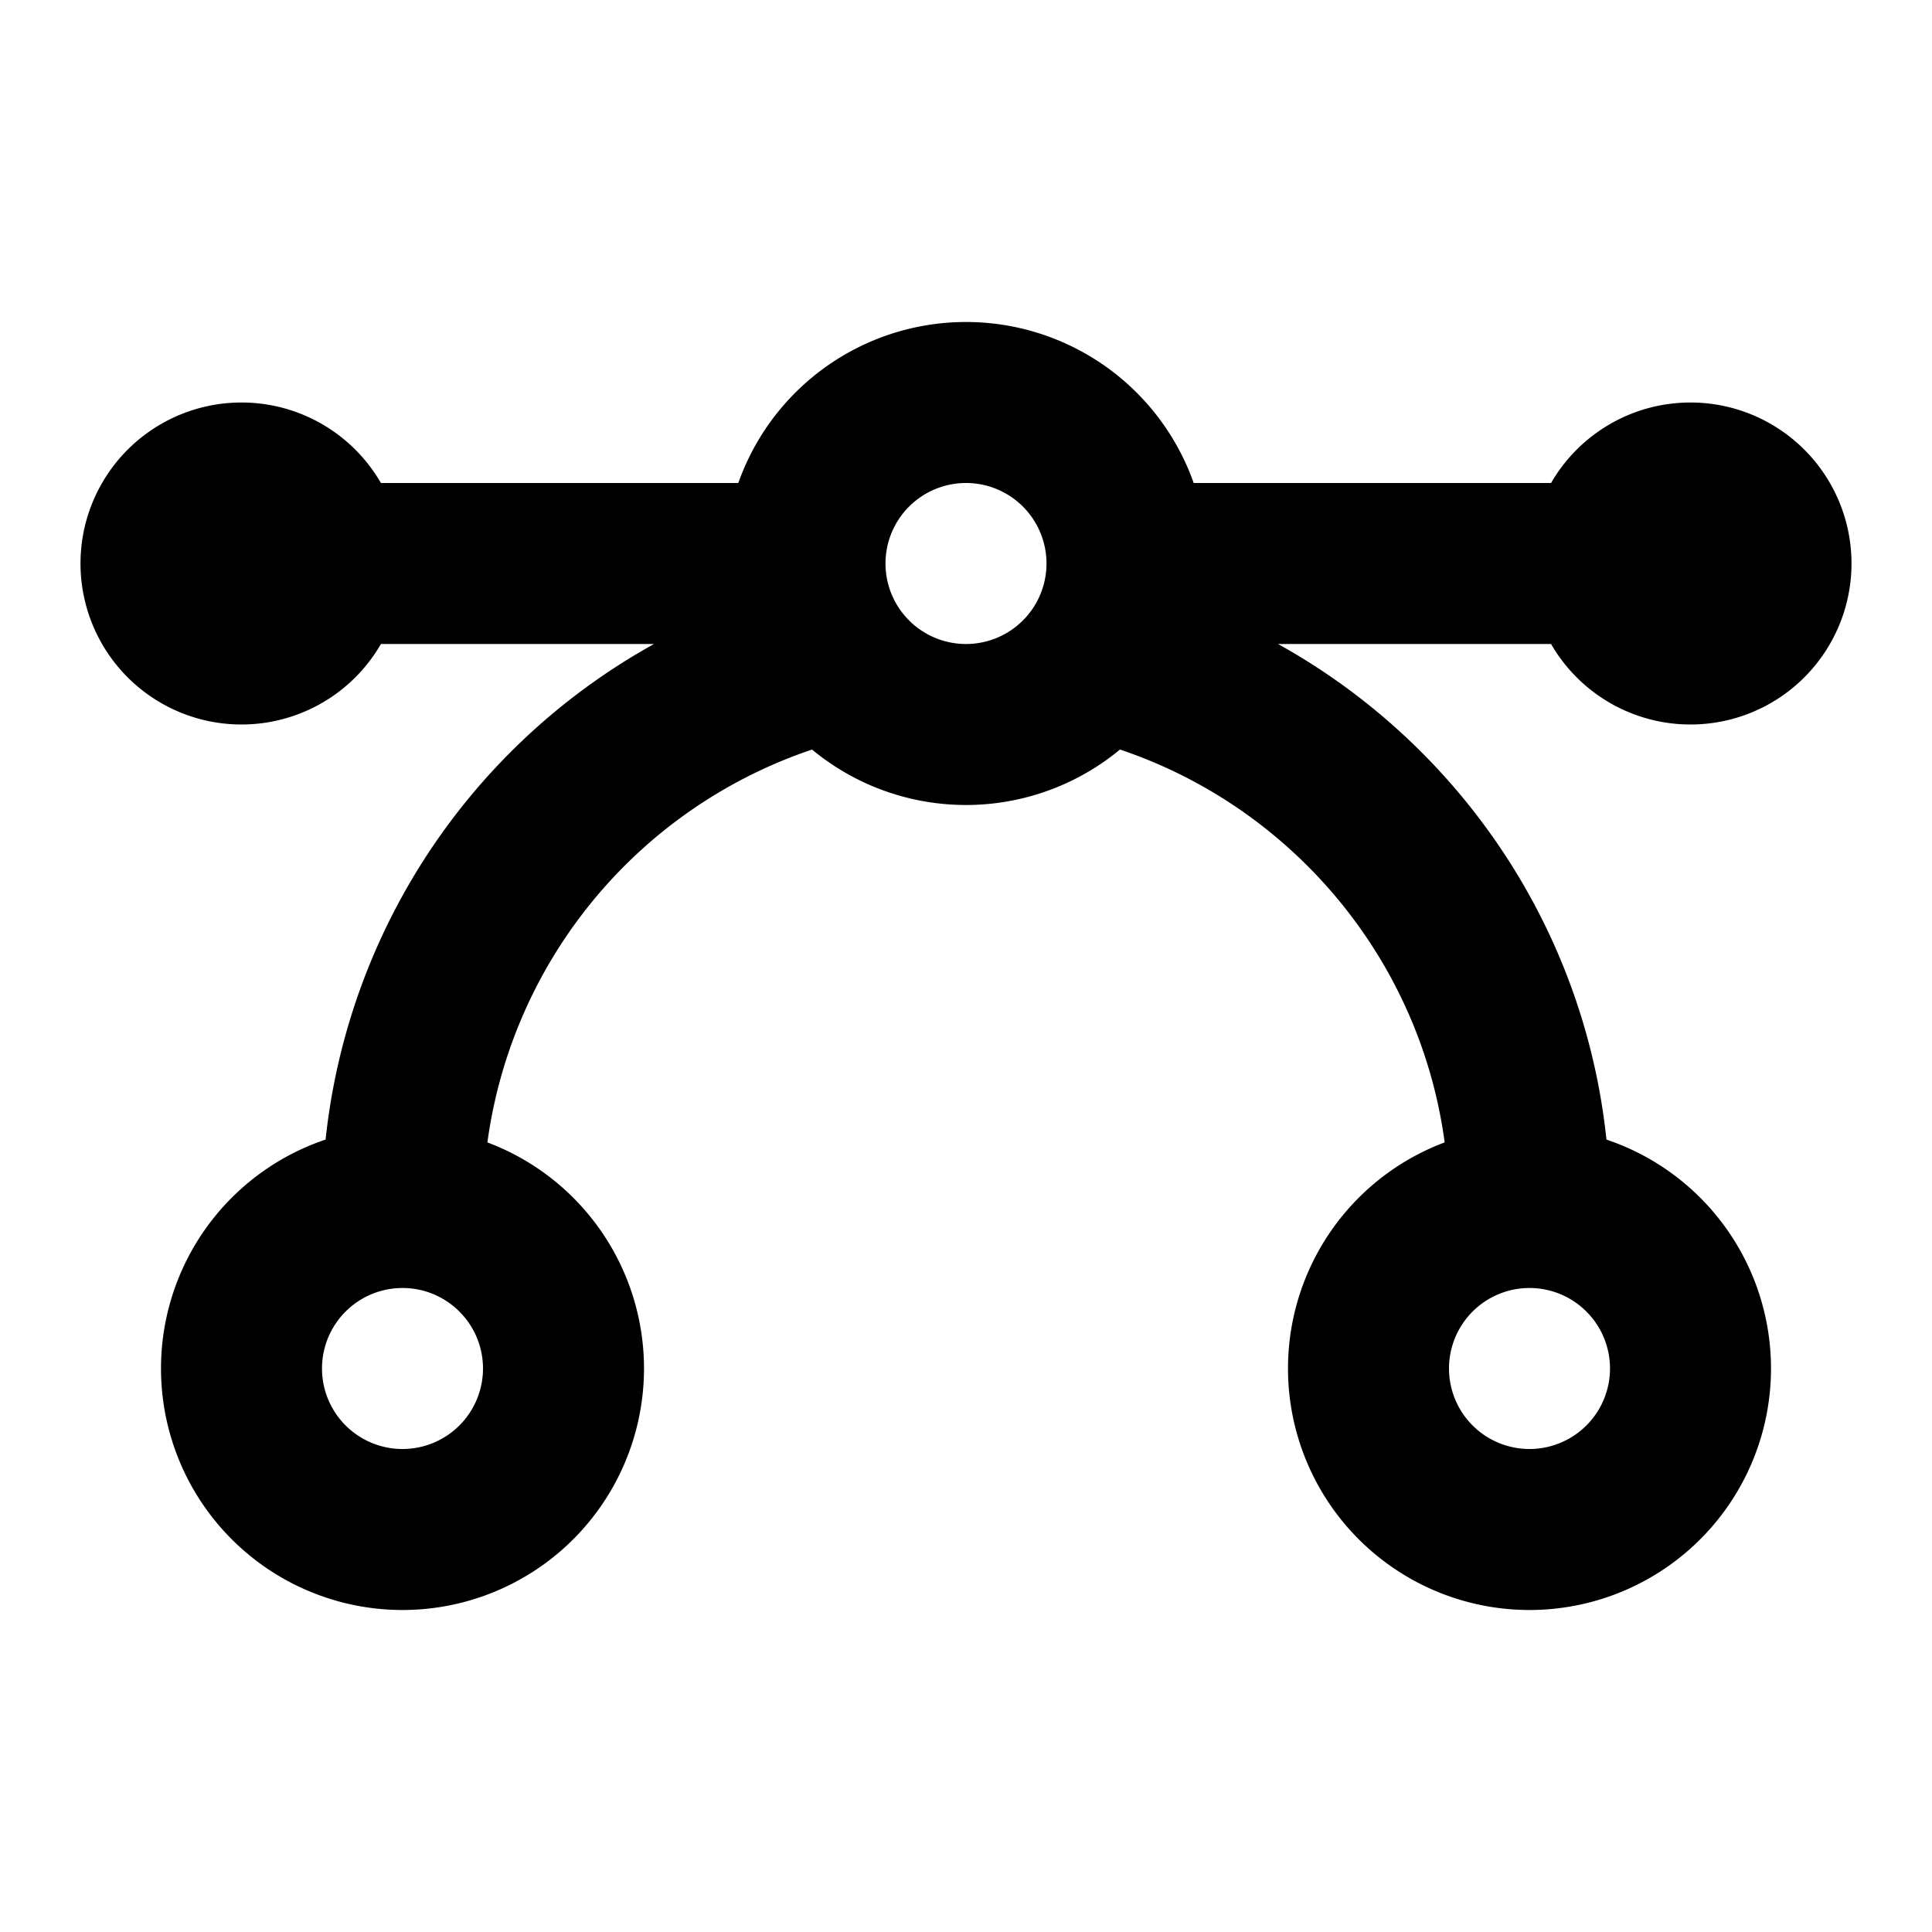 <svg xmlns="http://www.w3.org/2000/svg" width="24" height="24" viewBox="0 0 24 24" fill="none">
    <path stroke="currentColor" stroke-width="2" d="M4 7h6M4 7a1 1 0 1 1-2 0 1 1 0 0 1 2 0Zm10 0h6m0 0a1 1 0 1 0 2 0 1 1 0 0 0-2 0ZM5 15a7.003 7.003 0 0 1 5-6.71m4 0c2.892.86 5 3.539 5 6.71m-7-6a2 2 0 1 0 0-4 2 2 0 1 0 0 4Zm7 10a2 2 0 1 0 0-4 2 2 0 1 0 0 4ZM5 19a2 2 0 1 0 0-4 2 2 0 1 0 0 4Z"/>
</svg>